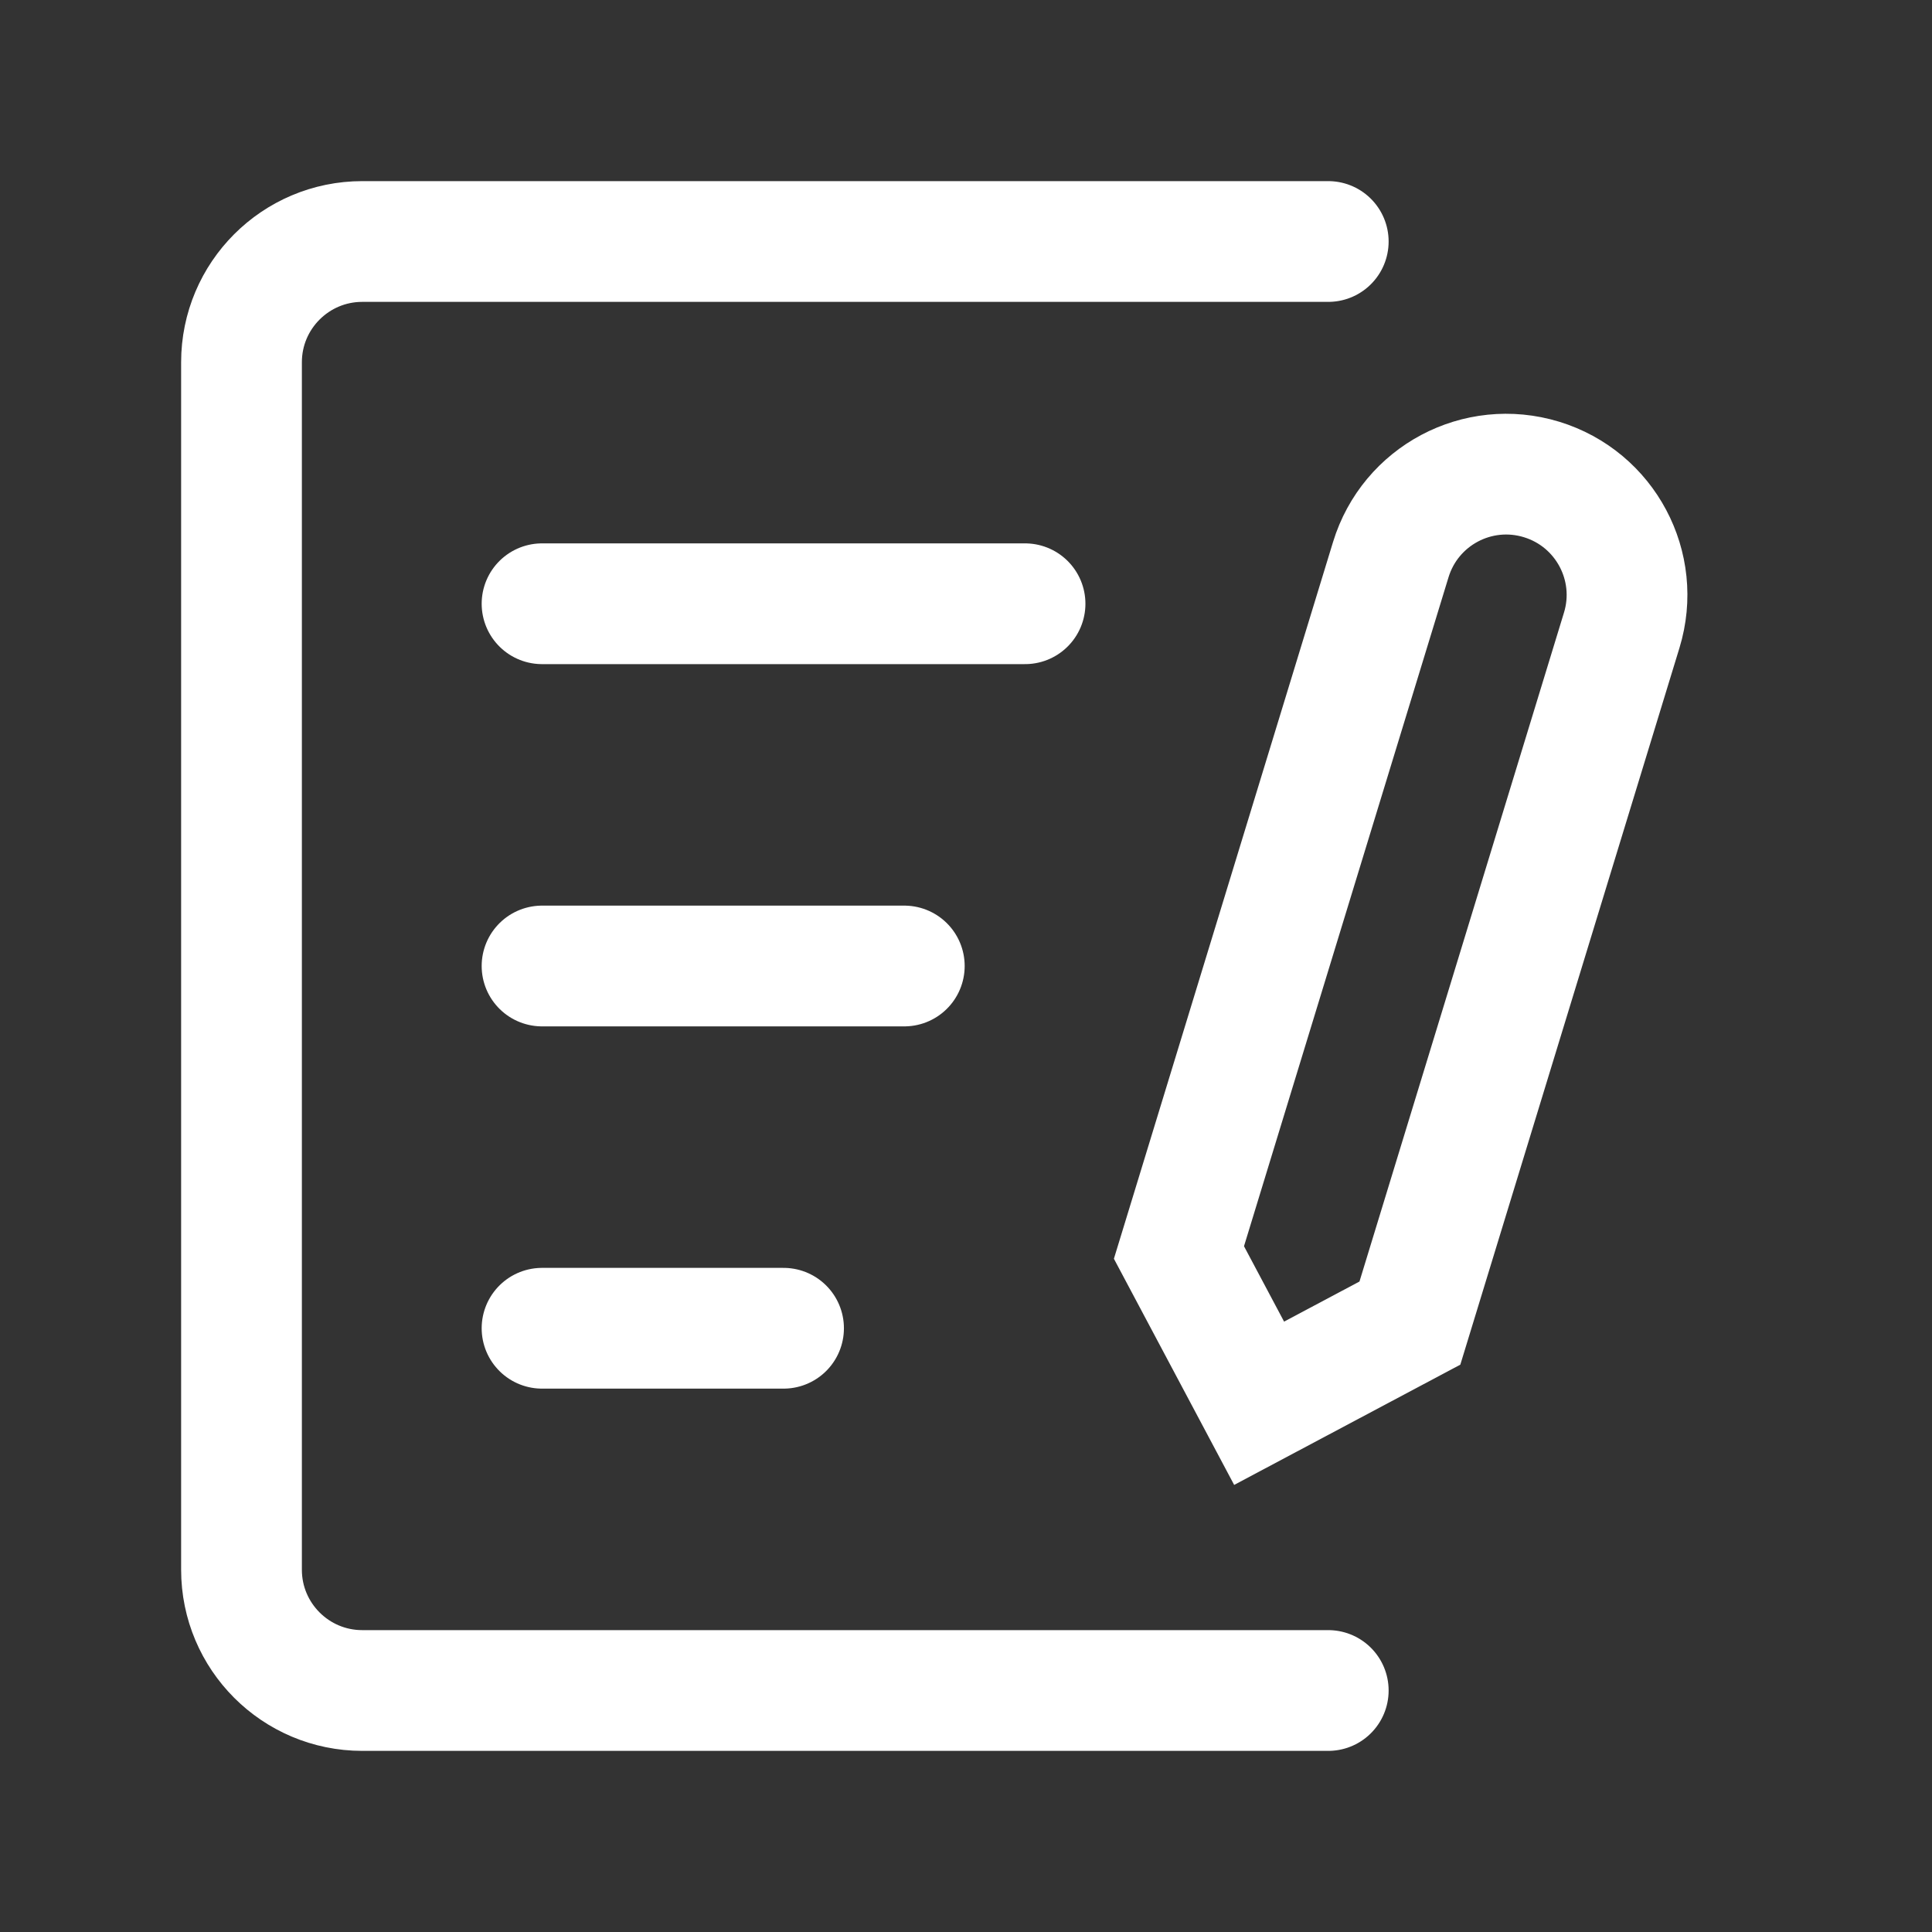 <svg xmlns="http://www.w3.org/2000/svg" width="16" height="16" viewBox="0 0 16 16">
    <rect x="0" y="0" width="16" height="16" fill="#333333" stroke="none"/>
    <g fill="none" fill-rule="evenodd">
        <g>
            <g>
                <g>
                    <g>
                        <g stroke="#FFFFFF">
                            <path stroke-linecap="round" d="M9.333 12h-8c-.552 0-1-.448-1-1V1c0-.552.448-1 1-1h8M2.822 3L6.822 3M2.822 6L5.822 6" transform="translate(-1038 -251) translate(1014 61) translate(0 28) translate(24 162) translate(1.667 2)"/>
                            <path d="M9.93 1.796c.552 0 1 .447 1 1v6h0l-1 1-1-1v-6c0-.553.447-1 1-1z" transform="translate(-1038 -251) translate(1014 61) translate(0 28) translate(24 162) translate(1.667 2) rotate(17 9.93 5.796)"/>
                            <path stroke-linecap="round" d="M2.822 9L4.822 9" transform="translate(-1038 -251) translate(1014 61) translate(0 28) translate(24 162) translate(1.667 2)"/>
                        </g>
                    </g>
                </g>
            </g>
        </g>
    </g>
</svg>
